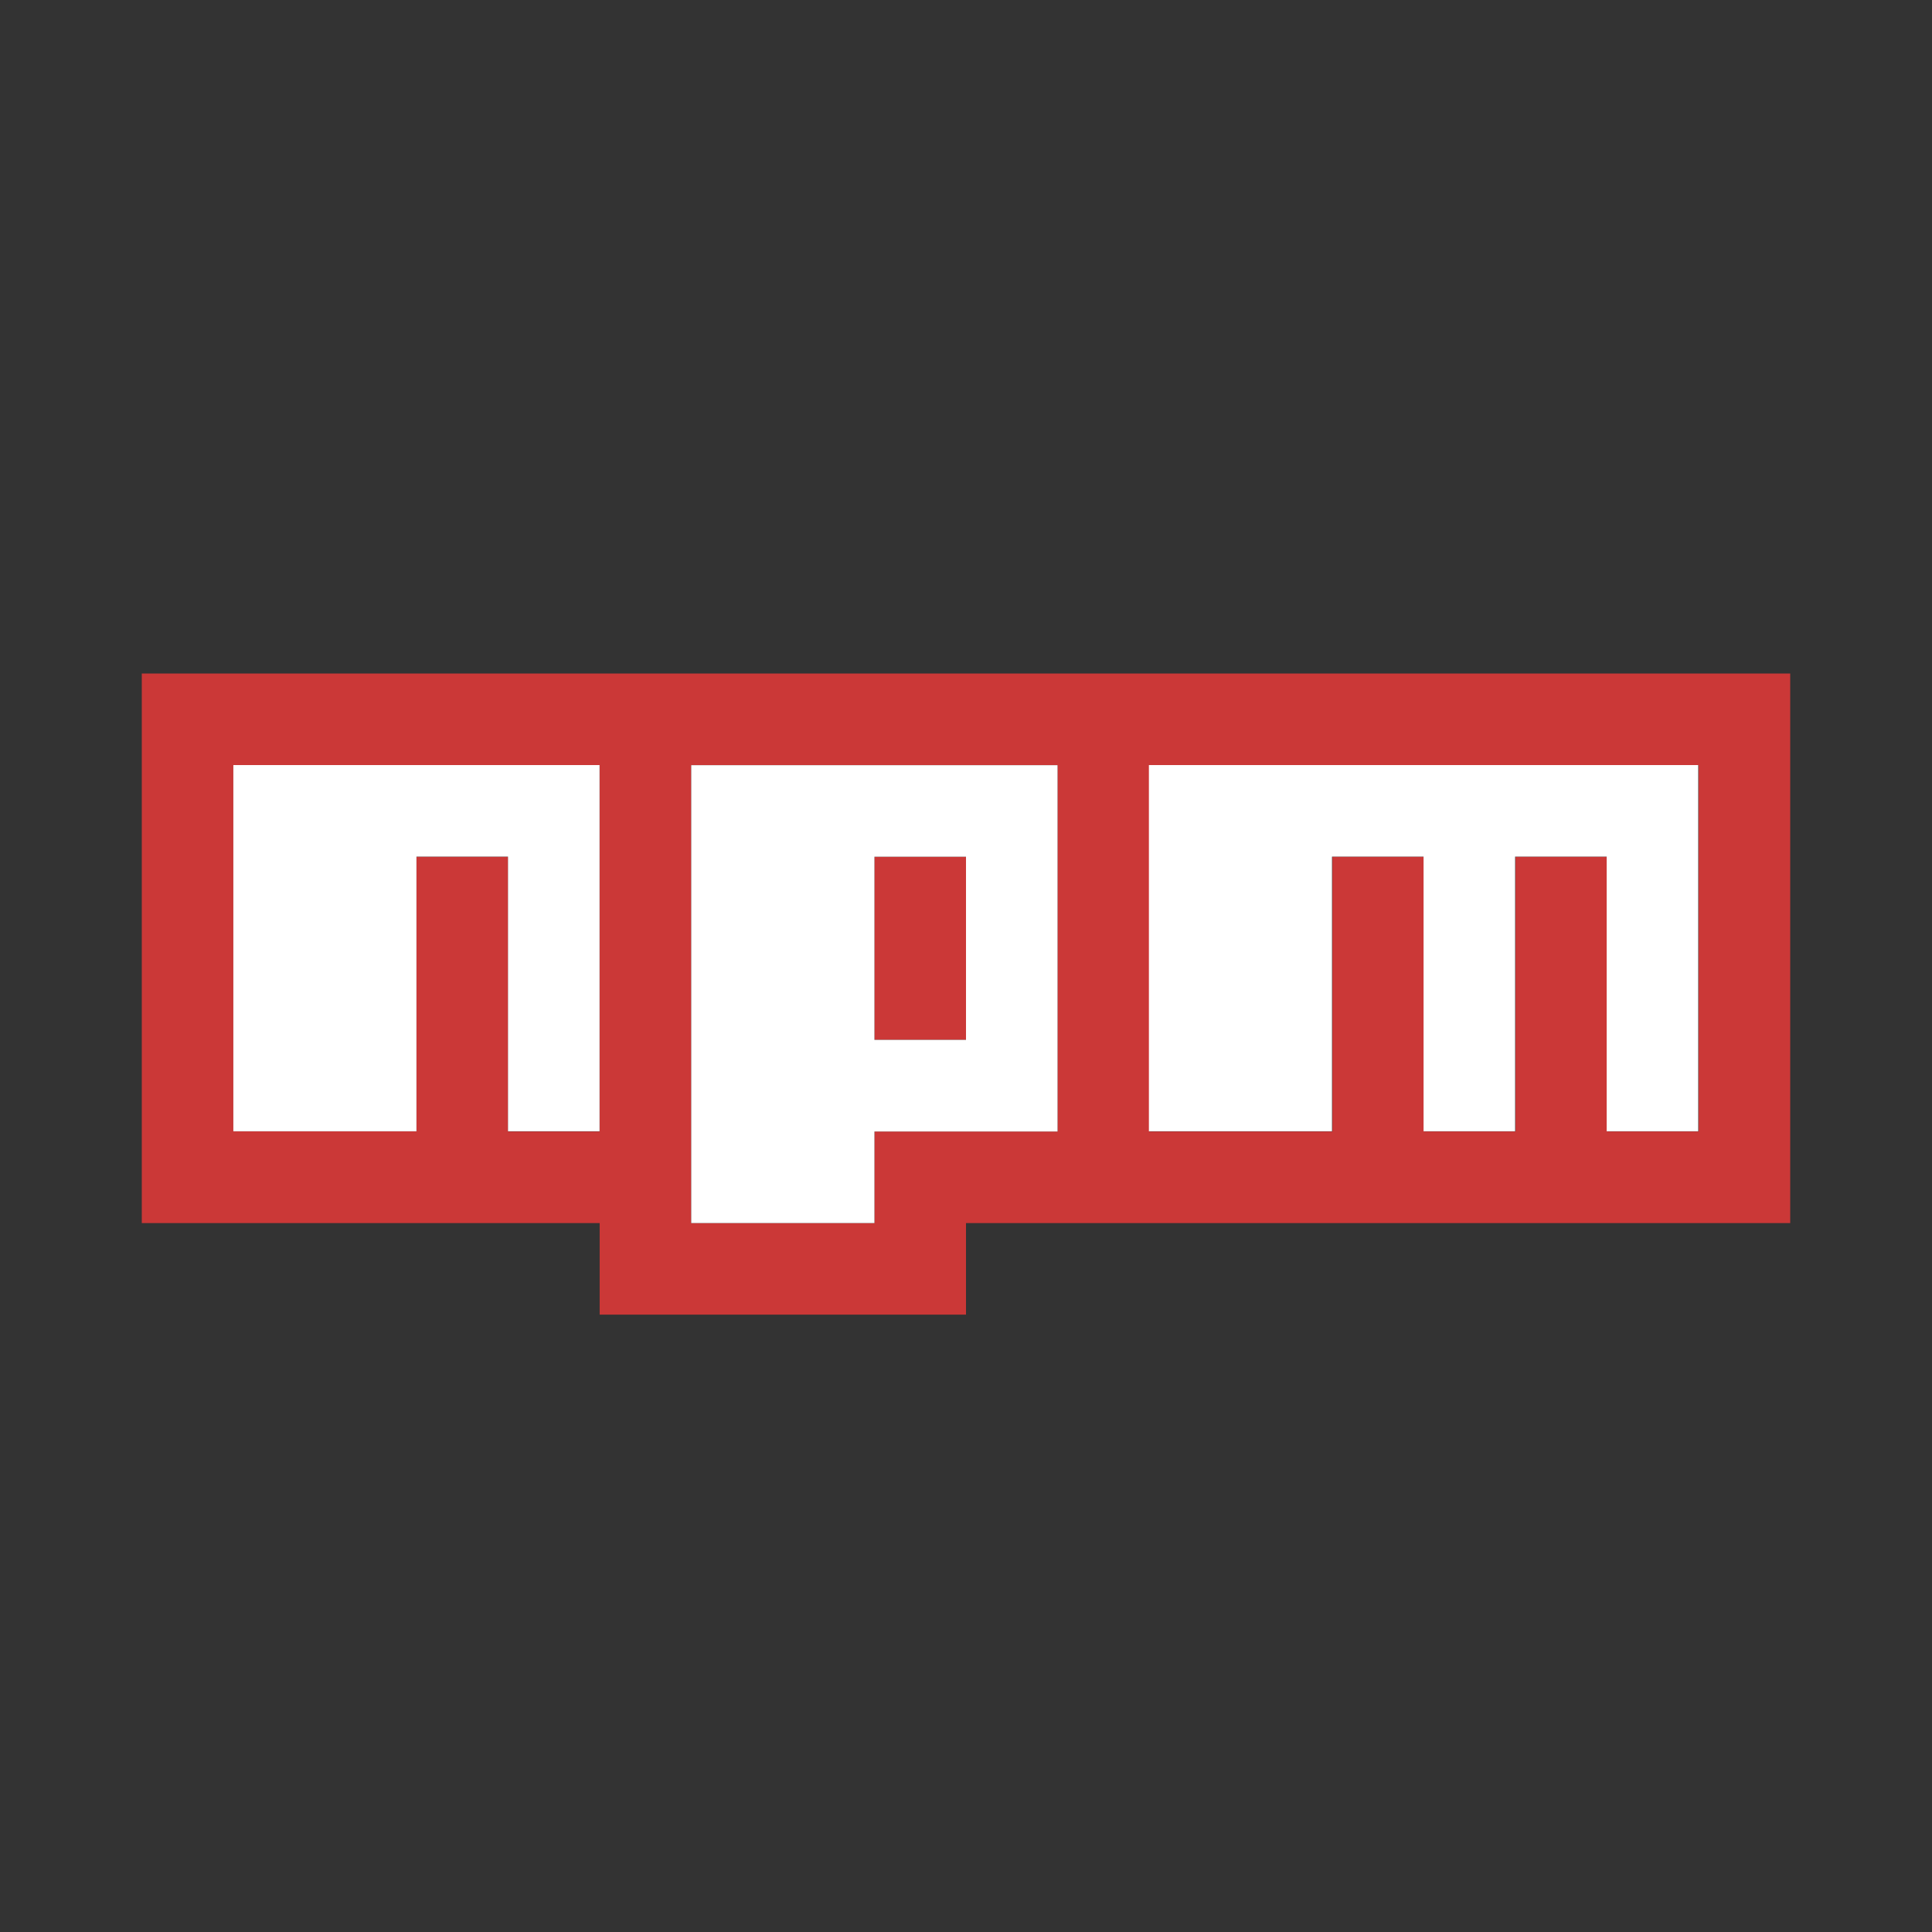 <svg
   xmlns:cc="http://creativecommons.org/ns#"
   xmlns="http://www.w3.org/2000/svg"
   id="svg946"
   role="img"
   preserveAspectRatio="xMinYMin meet"
   viewBox="0 0 18 18"
   y="0px"
   x="0px"
   version="1.1">
  <rect x="0" y="0" width="18" height="18" fill="#333333" stroke="none"/>
  <title id="parcelTitle">Node Package Manager</title>
  <desc id="catDesc">NPM logo</desc>
  <path
     style="fill:#cb3837;stroke-width:1"
     id="path938"
     d="M 1.321,6.275 H 16.679 v 5.12 H 9 v 0.853 H 5.587 V 11.395 H 1.321 Z m 0.853,4.266 H 3.88 V 7.982 H 4.734 V 10.542 H 5.587 V 7.129 H 2.174 Z M 6.44,7.129 V 11.395 H 8.147 V 10.542 H 9.853 V 7.129 Z M 8.147,7.982 H 9 V 9.688 H 8.147 Z M 10.707,7.129 v 3.413 h 1.707 V 7.982 h 0.853 v 2.56 h 0.853 V 7.982 h 0.853 v 2.56 h 0.853 V 7.129 Z" />
  <polygon
     transform="matrix(0.853,0,0,0.853,1.321,6.275)"
     style="fill:#ffffff;stroke-width:1.172"
     id="polygon940"
     points="5,5 5,1 1,1 1,5 3,5 3,2 4,2 4,5 " />
  <path
     style="fill:#ffffff;stroke-width:1"
     id="path942"
     d="M 6.44,7.129 V 11.395 H 8.147 V 10.542 H 9.853 V 7.129 Z M 9,9.688 H 8.147 V 7.982 H 9 Z" />
  <polygon
     transform="matrix(0.853,0,0,0.853,1.321,6.275)"
     style="fill:#ffffff;stroke-width:1.172"
     id="polygon944"
     points="14,5 15,5 15,2 16,2 16,5 17,5 17,1 11,1 11,5 13,5 13,2 14,2 " />
</svg>
